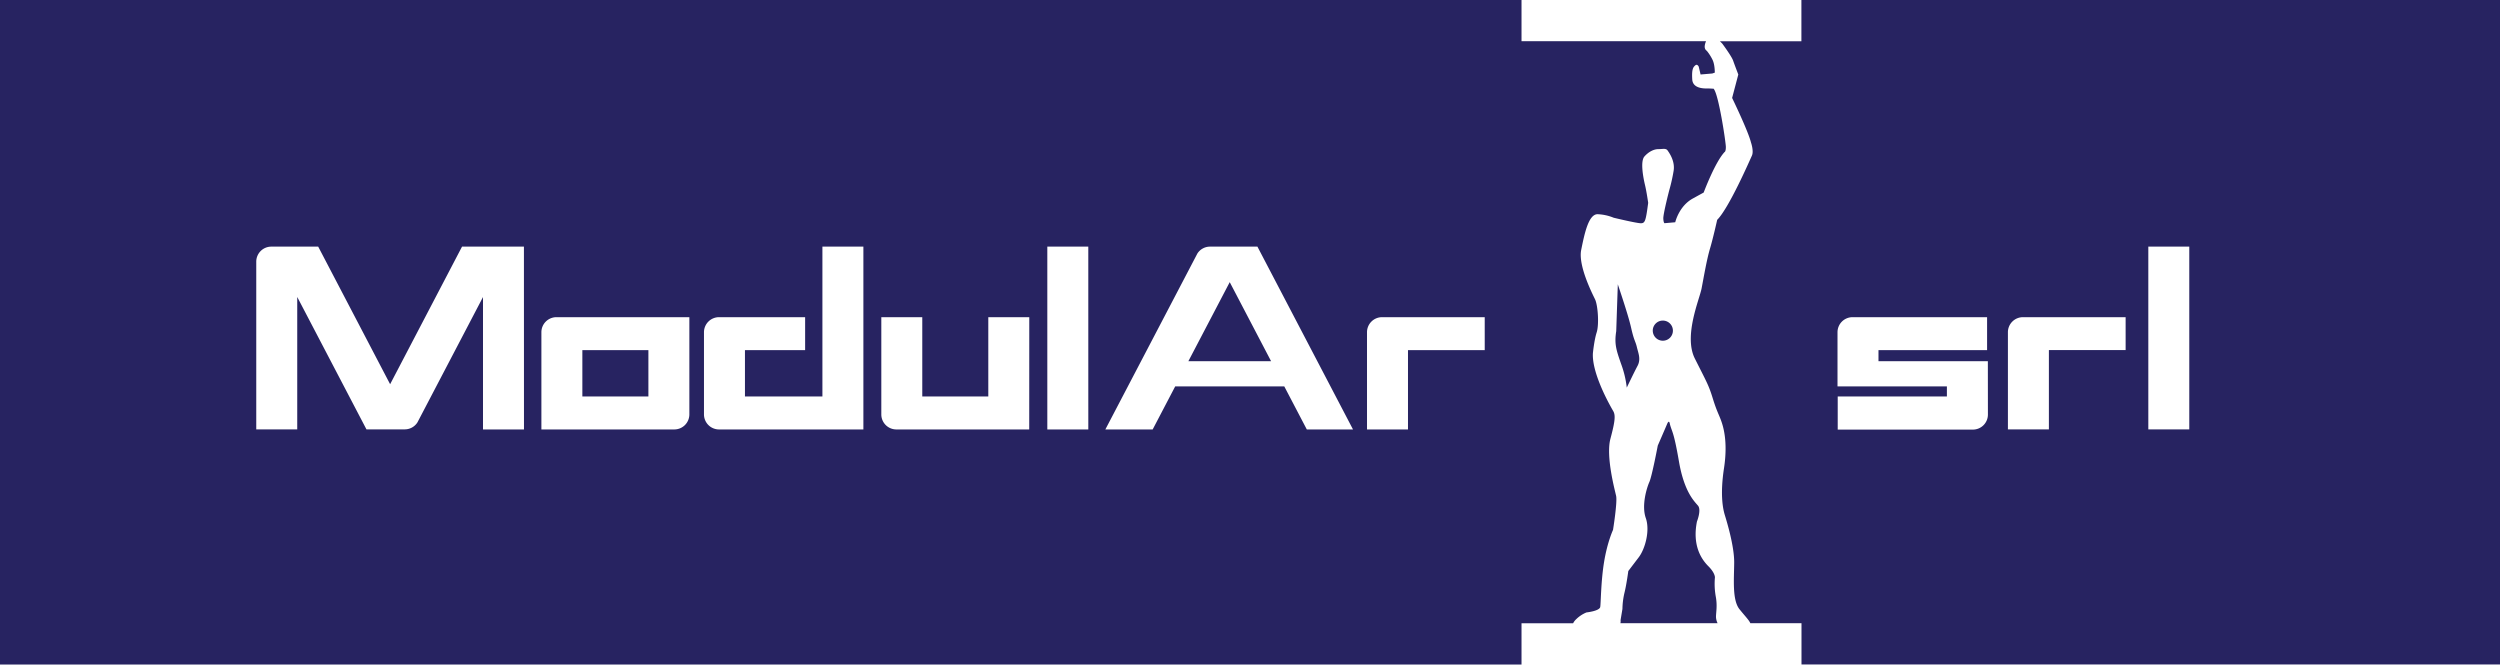 <svg id="Layer_1" data-name="Layer 1" xmlns="http://www.w3.org/2000/svg" viewBox="0 0 1812.63 481.83"><defs><style>.cls-1{fill:#272361;}</style></defs><title>ISOLOGO AZUL</title><path class="cls-1" d="M1298,491.82a52.12,52.12,0,0,1-.59-13.75s.19-3.17-4.78-8.14-11.73-14.88-8.26-32.36c0,0,3.37-8.39.78-11.5s-10-9.83-13.83-32.11-5.13-21.36-6.58-27.12c0,0-.46-3.66-2,0s-6.77,15.65-6.77,15.65-4.16,22.05-6.1,26.4-5.78,17-2.59,26.14-.48,22.34-5.07,28.41l-7.61,10s-1.26,9.69-2.75,15.65a55,55,0,0,0-1.5,11.85L1229,509a6.74,6.74,0,0,1-.11,2.29h70.45a11.59,11.59,0,0,1-1.16-4.54C1298.18,503.32,1299.3,498.69,1298,491.82ZM941.34,272.18l-25.72,49.15h60l-30-57.34Zm280.32,105.28c3.43-12.81,3.74-17,2-20s-15.62-26.93-14.72-42c0,0,.92-9.42,2.75-15.09s.88-19.67-1.23-24-12.32-24.45-10-35.8,5.27-26.26,12.15-25.83a34.58,34.58,0,0,1,11.39,2.55s16.59,4,19.72,4,3.58-1.94,5.3-14.79c0,0-1.13-8-2.28-12.81s-3.67-17.22-.41-20.85,7-5.29,10.09-5.29,5.42-.78,6.64.93,5.59,7.82,4.39,14.88a123.08,123.08,0,0,1-3,13.44c-.31,1-4.58,17.77-4.46,21s.88,3.45.88,3.45l7.77-.68s2.64-11.64,12.68-17.19c5.63-3.11,7.44-4.09,7.94-4.36.29-.78,8.27-22,15.15-29.38,0,0,.93-.23.93-3.62s-5.28-38.65-8.91-42.29c0,0-2.38-.11-3.53-.18s-11.48,1-11.93-6.54.72-8.91,2.21-10.2,2.49.94,2.49.94l1.34,5.67,8.46-.71,1.85-.63s.11-5.9-1.71-9.44a33.36,33.36,0,0,0-4-6.26c-.46-.46-2.18-1.33-1.42-4.72a13.08,13.08,0,0,1,.77-2.36H1157.18V59.42H54V541.25H1157.18V511.33h37.41a10.39,10.39,0,0,1,2.2-2.92,23.38,23.38,0,0,1,7.47-4.94s9.51-1,10-4,.45-18.68,2.85-33,6.42-22.86,6.42-22.86,3.24-20.14,2.24-24.65S1218.23,390.27,1221.66,377.46Zm-787.75-6.67H404.2v-96l-47.54,90.89a10.87,10.87,0,0,1-9.18,5.06H319.7l-50.19-96v96H239.8V249.14a10.91,10.91,0,0,1,10.91-10.9h34L336.86,338,389,238.24h44.87Zm119.91-10.91a10.9,10.9,0,0,1-10.9,10.91H446.54V300.3a10.91,10.91,0,0,1,10.9-10.91h96.38ZM680,370.79H575.33a10.91,10.91,0,0,1-10.91-10.91V300.3a10.92,10.92,0,0,1,10.91-10.91h62.43V313.3H594.13v33.58h56.16V238.24H680Zm120.24,0H703.85A10.9,10.9,0,0,1,693,359.88V289.39h29.7v57.49h47.87V289.39h29.71Zm42.84,0H813.36V238.24h29.71Zm158.42,0-16.33-31.21H906.08l-16.33,31.21H855.44l66.72-127.55a10.87,10.87,0,0,1,9.14-5h34.4L1035,370.79Zm129-57.49h-55.64v57.49h-29.71V300.3a10.91,10.91,0,0,1,10.91-10.91h74.44Zm121.85-14.14a7.3,7.3,0,1,0,7.3-7.3A7.29,7.29,0,0,0,1252.34,299.16Zm-25.24-33.29-.11-.34-1.15,34c-1.46,9.26,0,13.64,3.58,23.88a73.28,73.28,0,0,1,4.07,17.05s5.19-10.88,7.79-15.75.56-9.22-.48-13.65-2-4.33-4.23-14.29C1234.46,287.5,1228,268.62,1227.1,265.87Zm133-206.45V89.34h-59.08L1302.7,91s6.77,9.08,7.93,12.44,3.73,10,3.73,10l-4.48,17s11.61,23.91,13.65,32.21c0,0,2.22,6.29.69,9.62s-16.62,38-25.18,46.55c0,0-2.83,12.85-5.22,20.9s-4.53,20.82-6.08,28.83-13.12,34.4-4.91,50.79,10,19.11,12.89,28.52,4.42,11.79,6,16.05,5.28,15.26,2.28,34.94-.68,29.81.57,33.95,6.92,22.38,6.81,34.62-1.48,27.1,3.87,33.75c4.24,5.26,6.91,7.89,7.84,10.1h37.09v29.92h506.5V59.42ZM1495.34,360a10.9,10.9,0,0,1-10.9,10.9h-98V346.88h79.16v-7.3h-79.31V300.3a10.91,10.91,0,0,1,10.91-10.91h97.54V313.3H1416v8h79.3Zm99.85-46.74h-55.64v57.49h-29.71V300.3a10.91,10.91,0,0,1,10.91-10.91h74.44Zm46.15,57.49h-29.7V238.24h29.7ZM1289.26,199.06s0,0,0,0S1289.66,198.85,1289.26,199.06ZM524.12,313.3H476.24v33.58h47.88Z" transform="translate(-54 -59.42)"/></svg>